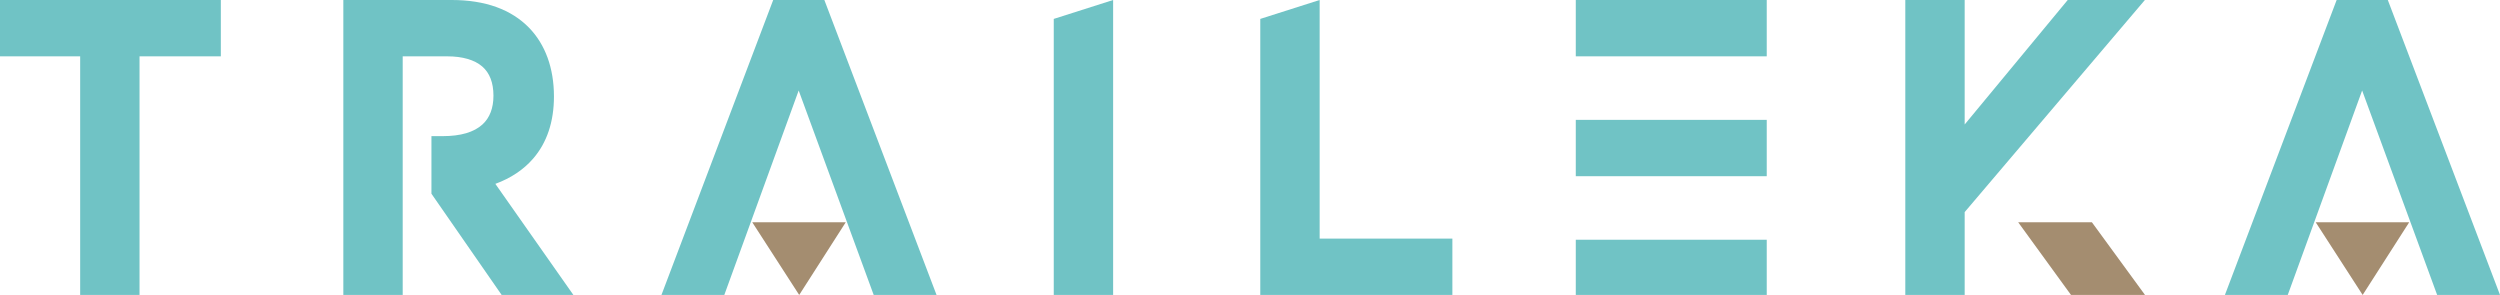 <?xml version="1.0" encoding="UTF-8" standalone="no"?>
<svg
   id="svg395042"
   viewBox="0 0 761.696 89.864"
   height="89.864"
   width="761.696"
   version="1.1"
   sodipodi:docname="traileka_brand.svg"
   inkscape:version="1.3 (0e150ed6c4, 2023-07-21)"
   xmlns:inkscape="http://www.inkscape.org/namespaces/inkscape"
   xmlns:sodipodi="http://sodipodi.sourceforge.net/DTD/sodipodi-0.dtd"
   xmlns:xlink="http://www.w3.org/1999/xlink"
   xmlns="http://www.w3.org/2000/svg"
   xmlns:svg="http://www.w3.org/2000/svg"
   xmlns:rdf="http://www.w3.org/1999/02/22-rdf-syntax-ns#"
   xmlns:cc="http://creativecommons.org/ns#"
   xmlns:dc="http://purl.org/dc/elements/1.1/">
  <sodipodi:namedview
     id="namedview8"
     pagecolor="#505050"
     bordercolor="#ffffff"
     borderopacity="1"
     inkscape:showpageshadow="0"
     inkscape:pageopacity="0"
     inkscape:pagecheckerboard="1"
     inkscape:deskcolor="#505050"
     inkscape:zoom="1.0690104"
     inkscape:cx="304.48721"
     inkscape:cy="45.369062"
     inkscape:window-width="1920"
     inkscape:window-height="1017"
     inkscape:window-x="-8"
     inkscape:window-y="-8"
     inkscape:window-maximized="1"
     inkscape:current-layer="logo-center" />
  <defs
     id="defs395046" />
  <linearGradient
     spreadMethod="pad"
     y2="0.3"
     x2="-0.1"
     y1="1.2"
     x1="0.3"
     id="3d_gradient2-logo-1896c59d-e1f5-4026-b0ae-126ed5c44eeb">
    <stop
       id="stop395023"
       stop-opacity="1"
       stop-color="#ffffff"
       offset="0%" />
    <stop
       id="stop395025"
       stop-opacity="1"
       stop-color="#000000"
       offset="100%" />
  </linearGradient>
  <linearGradient
     gradientTransform="rotate(-30)"
     spreadMethod="pad"
     y2="0.3"
     x2="-0.1"
     y1="1.2"
     x1="0.3"
     id="3d_gradient3-logo-1896c59d-e1f5-4026-b0ae-126ed5c44eeb">
    <stop
       id="stop395028"
       stop-opacity="1"
       stop-color="#ffffff"
       offset="0%" />
    <stop
       id="stop395030"
       stop-opacity="1"
       stop-color="#cccccc"
       offset="50%" />
    <stop
       id="stop395032"
       stop-opacity="1"
       stop-color="#000000"
       offset="100%" />
  </linearGradient>
  <g
     id="logo-group"
     transform="translate(-208.327,-339.072)">
    <image
       xlink:href=""
       id="container"
       x="272"
       y="144"
       width="480"
       height="480"
       style="display:none" />
    <g
       id="logo-center"
       transform="translate(69.527)">
      <image
         xlink:href=""
         id="icon_container"
         x="0"
         y="0"
         style="display:none" />
      <g
         id="slogan"
         style="font-style:normal;font-weight:700;font-size:32px;line-height:1;font-family:'Brandmark1 Bold Color';font-variant-ligatures:none;text-align:center;text-anchor:middle" />
      <g
         id="title"
         style="font-style:normal;font-weight:700;font-size:72px;line-height:1;font-family:'Brandmark1 Bold Color';font-variant-ligatures:normal;text-align:center;text-anchor:middle">
        <g
           id="path395051"
           aria-label="T"
           transform="matrix(1.6,0,0,1.6,-412.749,424.896)">
          <path
             class="c1"
             d="M 94.24,82.646 H 78.974 v -10.729 h 42.052 v 10.729 h -15.481 v 45.436 H 94.24 Z"
             transform="translate(265.744,-125.557)"
             stroke-width="0"
             stroke-linejoin="miter"
             stroke-miterlimit="2"
             fill="#70c3c5"
             stroke="#70c3c5"
             id="path1" />
        </g>
        <g
           id="path395053"
           aria-label="R"
           transform="matrix(1.6,0,0,1.6,-380.749,424.896)">
          <path
             class="c1"
             d="M 121.904,128.083 H 108.245 L 94.874,108.806 V 97.84 h 2.16 c 3.405,0 5.954,-0.749 7.567,-2.232 1.383,-1.274 2.081,-3.111 2.081,-5.473 0,-2.462 -0.72,-4.334 -2.139,-5.559 -1.454,-1.26 -3.759,-1.93 -6.646,-1.93 h -8.496 v 45.436 H 78.096 V 71.917 h 20.666 c 3.161,0 6.013,0.454 8.489,1.346 2.441,0.886 4.529,2.211 6.207,3.932 3.104,3.19 4.745,7.712 4.745,13.084 0,4.817 -1.332,8.799 -3.96,11.838 -1.829,2.11 -4.241,3.723 -7.2,4.81 z"
             transform="translate(312.001,-125.557)"
             stroke-width="0"
             stroke-linejoin="miter"
             stroke-miterlimit="2"
             fill="#70c3c5"
             stroke="#70c3c5"
             id="path2" />
        </g>
        <g
           id="path395055"
           aria-label="A"
           transform="matrix(1.6,0,0,1.6,-348.749,424.896)">
          <polygon
             class="c1"
             points="99.939,89.148 114.225,128.083 126.192,128.083 104.828,71.917 95.086,71.917 73.808,128.083 85.775,128.083 "
             transform="translate(356.867,-125.557)"
             stroke-width="0"
             stroke-linejoin="miter"
             stroke-miterlimit="2"
             fill="#70c3c5"
             stroke="#70c3c5"
             id="polygon2" />
          <polygon
             class="c3"
             points="91.099,114.243 108.901,114.243 100.038,128.083 "
             transform="translate(356.867,-125.557)"
             stroke-width="0"
             stroke-linejoin="miter"
             stroke-miterlimit="2"
             fill="#a48d70"
             stroke="#a48d70"
             id="polygon3" />
        </g>
        <g
           id="path395057"
           aria-label="I"
           transform="matrix(1.6,0,0,1.6,-316.749,424.896)">
          <path
             class="c1"
             d="m 94.347,75.518 11.305,-3.6 v 56.165 H 94.347 Z"
             transform="translate(391.032,-125.557)"
             stroke-width="0"
             stroke-linejoin="miter"
             stroke-miterlimit="2"
             fill="#70c3c5"
             stroke="#70c3c5"
             id="path3" />
        </g>
        <g
           id="path395059"
           aria-label="L"
           transform="matrix(1.6,0,0,1.6,-284.749,424.896)">
          <path
             class="c1"
             d="m 81.71,75.518 11.305,-3.6 v 45.436 h 25.274 v 10.729 h -36.579 z"
             transform="translate(422.996,-125.558)"
             stroke-width="0"
             stroke-linejoin="miter"
             stroke-miterlimit="2"
             fill="#70c3c5"
             stroke="#70c3c5"
             id="path4" />
        </g>
        <g
           id="path395061"
           aria-label="E"
           transform="matrix(1.6,0,0,1.6,-252.749,424.896)">
          <path
             class="c1"
             d="m 81.819,128.083 h 36.363 V 117.569 H 81.819 Z m 0,-22.61 h 36.363 v -10.729 H 81.819 Z m 0,-33.555 v 10.729 h 36.363 v -10.729 z"
             transform="translate(462.966,-125.557)"
             stroke-width="0"
             stroke-linejoin="miter"
             stroke-miterlimit="2"
             fill="#70c3c5"
             stroke="#70c3c5"
             id="path5" />
        </g>
        <g
           id="path395063"
           aria-label="K"
           transform="matrix(1.6,0,0,1.6,-220.749,424.896)">
          <polygon
             class="c1"
             points="77.177,128.083 88.482,128.083 88.482,112.305 122.8,71.917 108.104,71.917 88.482,95.622 88.482,71.917 77.177,71.917 "
             transform="translate(510.357,-125.557)"
             stroke-width="0"
             stroke-linejoin="miter"
             stroke-miterlimit="2"
             fill="#70c3c5"
             stroke="#70c3c5"
             id="polygon5" />
          <polygon
             class="c3"
             points="112.711,114.243 98.673,114.243 108.731,128.083 122.823,128.083 "
             transform="translate(510.357,-125.557)"
             stroke-width="0"
             stroke-linejoin="miter"
             stroke-miterlimit="2"
             fill="#a48d70"
             stroke="#a48d70"
             id="polygon6" />
        </g>
        <g
           id="path395065"
           aria-label="A"
           transform="matrix(1.6,0,0,1.6,-188.749,424.896)">
          <polygon
             class="c1"
             points="99.939,89.148 114.225,128.083 126.192,128.083 104.828,71.917 95.086,71.917 73.808,128.083 85.775,128.083 "
             transform="translate(554.586,-125.557)"
             stroke-width="0"
             stroke-linejoin="miter"
             stroke-miterlimit="2"
             fill="#70c3c5"
             stroke="#70c3c5"
             id="polygon7" />
          <polygon
             class="c3"
             points="91.099,114.243 108.901,114.243 100.038,128.083 "
             transform="translate(554.586,-125.557)"
             stroke-width="0"
             stroke-linejoin="miter"
             stroke-miterlimit="2"
             fill="#a48d70"
             stroke="#a48d70"
             id="polygon8" />
        </g>
      </g>
    </g>
  </g>
</svg>
